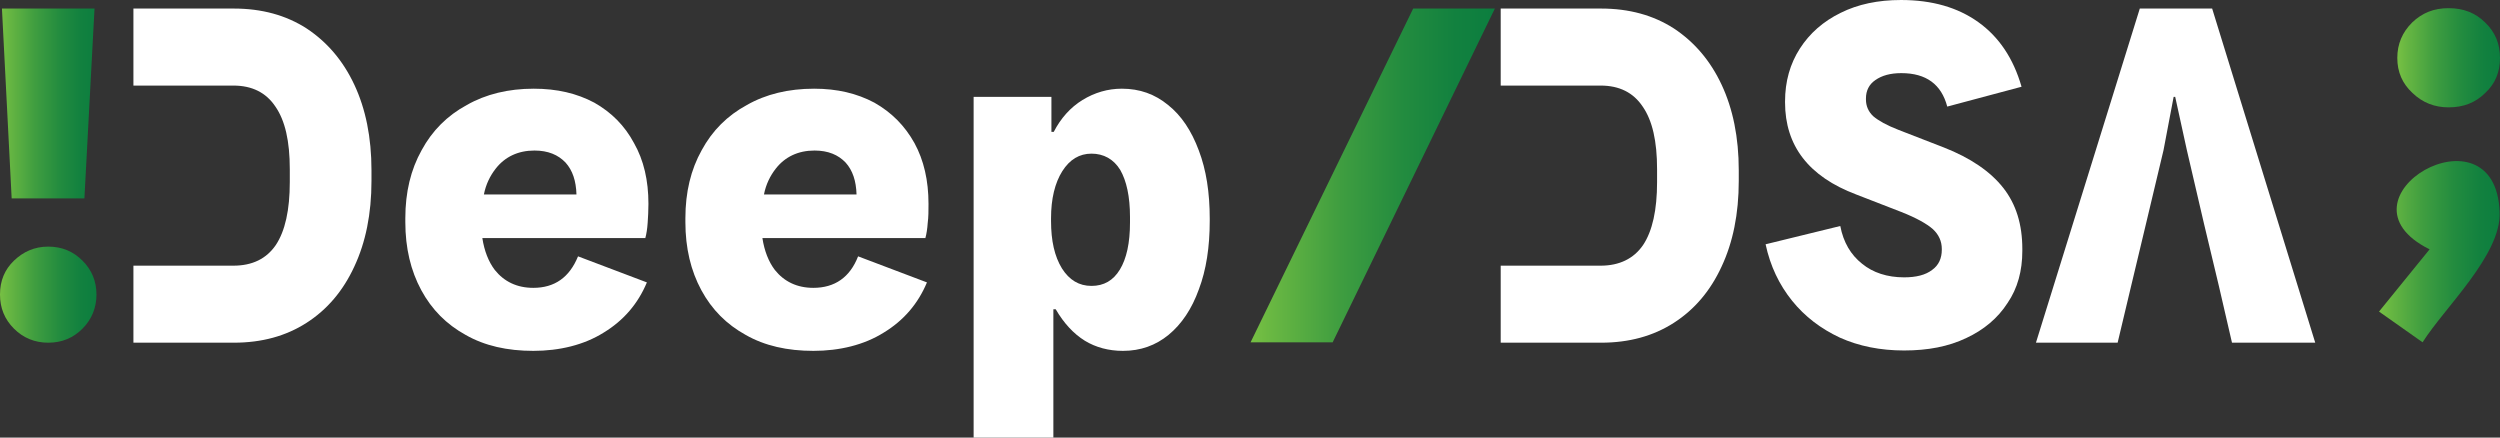 <?xml version="1.0" encoding="UTF-8"?>
<svg id="Layer_2" data-name="Layer 2" xmlns="http://www.w3.org/2000/svg" xmlns:xlink="http://www.w3.org/1999/xlink" viewBox="0 0 64.27 11.25">
  <rect x="0" y="0" width="64.27" height="11.25" fill="#333333" stroke="none"/>
  <defs>
    <style>
      .cls-1 {
        fill: url(#linear-gradient-2);
      }

      .cls-2 {
        fill: #fff;
      }

      .cls-3 {
        fill: url(#linear-gradient-4);
      }

      .cls-4 {
        fill: url(#linear-gradient-3);
      }

      .cls-5 {
        fill: url(#linear-gradient);
      }
    </style>
    <linearGradient id="linear-gradient" x1="61.63" y1="1.49" x2="64.27" y2="1.49" gradientUnits="userSpaceOnUse">
      <stop offset="0" stop-color="#77c043"/>
      <stop offset=".09" stop-color="#68b742"/>
      <stop offset=".36" stop-color="#409e40"/>
      <stop offset=".62" stop-color="#238c3f"/>
      <stop offset=".84" stop-color="#12813f"/>
      <stop offset="1" stop-color="#0c7e3f"/>
    </linearGradient>
    <linearGradient id="linear-gradient-2" x1="61.16" y1="6.48" x2="64.26" y2="6.48" xlink:href="#linear-gradient"/>
    <linearGradient id="linear-gradient-3" x1="32.15" y1="4.51" x2="38.42" y2="4.51" xlink:href="#linear-gradient"/>
    <linearGradient id="linear-gradient-4" x1="0" y1="4.51" x2="2.47" y2="4.51" xlink:href="#linear-gradient"/>
  </defs>
  <g id="Layer_1-2" data-name="Layer 1">
    <g>
      <path class="cls-2" d="M9.11,2.18c-.29-.62-.7-1.1-1.23-1.45-.53-.34-1.15-.51-1.87-.51h-2.58v1.98h2.57c.48,0,.84.18,1.08.54.25.36.37.89.37,1.61v.33c0,.72-.12,1.26-.36,1.62-.24.35-.6.53-1.09.53h-2.57v1.98h2.58c.72,0,1.34-.17,1.87-.51.53-.34.94-.82,1.23-1.45.29-.62.44-1.35.44-2.2v-.27c0-.85-.15-1.58-.44-2.2Z"/>
      <path class="cls-2" d="M16.65,5.73c.01-.15.02-.31.02-.49,0-.6-.12-1.12-.37-1.56-.24-.45-.58-.79-1.02-1.04-.45-.24-.96-.36-1.56-.36-.65,0-1.23.14-1.72.42-.5.27-.89.66-1.16,1.16-.28.5-.42,1.08-.42,1.75v.1c0,.67.14,1.25.41,1.75s.65.88,1.14,1.15c.49.28,1.07.41,1.74.41s1.3-.15,1.81-.47c.51-.31.88-.74,1.11-1.29l-1.77-.67c-.22.54-.6.81-1.15.81-.42,0-.75-.16-.99-.46-.16-.21-.27-.49-.32-.82h4.19c.03-.11.05-.24.06-.39ZM12.44,5c.05-.26.16-.48.3-.66.24-.31.58-.47,1-.47.35,0,.61.11.8.31.18.2.27.47.28.82h-2.38Z"/>
      <path class="cls-2" d="M23.85,5.73c.02-.15.02-.31.02-.49,0-.6-.12-1.12-.36-1.56-.25-.45-.59-.79-1.03-1.04-.45-.24-.96-.36-1.55-.36-.66,0-1.24.14-1.73.42-.5.27-.89.66-1.16,1.16-.28.5-.42,1.08-.42,1.75v.1c0,.67.14,1.25.41,1.75.27.5.65.88,1.14,1.15.49.28,1.07.41,1.74.41s1.3-.15,1.81-.47c.51-.31.88-.74,1.11-1.29l-1.77-.67c-.21.54-.6.81-1.15.81-.42,0-.75-.16-.99-.46-.16-.21-.27-.49-.32-.82h4.19c.03-.11.05-.24.06-.39ZM19.64,5c.05-.26.16-.48.3-.66.24-.31.58-.47,1-.47.35,0,.61.11.8.31.18.2.27.47.28.82h-2.38Z"/>
      <path class="cls-2" d="M30.82,3.87c-.19-.51-.45-.9-.79-1.17-.34-.28-.73-.42-1.19-.42-.36,0-.7.1-1.01.29s-.56.47-.74.82h-.06v-.9h-2v8.76h2.05v-3.3h.06c.21.36.46.63.75.81.28.17.61.26.98.26.45,0,.84-.14,1.17-.41.34-.28.6-.67.78-1.17.19-.5.28-1.09.28-1.76v-.06c0-.67-.09-1.25-.28-1.75ZM29.05,5.72c0,.53-.09.93-.26,1.21-.17.28-.41.42-.73.42s-.57-.15-.76-.45c-.19-.31-.28-.71-.28-1.22v-.07c0-.5.1-.91.29-1.21.19-.3.44-.45.75-.45s.57.14.74.42c.16.28.25.68.25,1.21v.14Z"/>
      <path class="cls-2" d="M44.26,2.18c-.29-.62-.7-1.1-1.23-1.45-.53-.34-1.15-.51-1.87-.51h-2.58v1.98h2.57c.48,0,.84.18,1.08.54.25.36.37.89.37,1.61v.33c0,.72-.12,1.26-.36,1.62-.24.35-.61.53-1.09.53h-2.57v1.98h2.58c.72,0,1.34-.17,1.87-.51.53-.34.94-.82,1.23-1.45.29-.62.44-1.35.44-2.2v-.27c0-.85-.15-1.58-.44-2.2Z"/>
      <path class="cls-2" d="M51.5,4.83c-.33-.42-.84-.77-1.53-1.04l-1.16-.45c-.31-.12-.52-.24-.65-.35-.13-.12-.19-.27-.19-.43v-.03c0-.2.08-.36.24-.47.17-.12.39-.18.67-.18.64,0,1.03.29,1.18.86l1.91-.51c-.21-.73-.58-1.28-1.11-1.66-.53-.38-1.19-.57-1.99-.57-.59,0-1.11.11-1.55.33-.45.22-.8.53-1.05.92-.25.39-.38.84-.38,1.36v.02c0,1.12.61,1.91,1.83,2.37l1.16.45c.38.15.65.3.81.44.15.14.23.31.23.51v.02c0,.22-.08.4-.25.52-.17.13-.41.19-.72.19-.43,0-.8-.12-1.08-.35-.29-.23-.48-.55-.56-.97l-1.92.47c.12.56.35,1.04.68,1.45.33.41.74.72,1.23.95.49.22,1.04.33,1.65.33s1.14-.1,1.6-.32c.45-.21.81-.51,1.06-.9.26-.38.38-.83.38-1.34v-.05c0-.63-.16-1.15-.49-1.57Z"/>
      <polygon class="cls-2" points="59.52 8.81 57.38 8.81 57.04 7.34 56.66 5.75 56.22 3.86 55.92 2.49 55.88 2.49 55.62 3.86 55.17 5.75 54.79 7.34 54.44 8.81 52.34 8.81 55.01 .22 56.87 .22 59.52 8.81"/>
      <path class="cls-5" d="M63.89.58c-.25-.25-.56-.37-.94-.37s-.68.12-.94.37c-.25.25-.38.55-.38.91s.13.66.39.9c.26.25.57.37.93.37.38,0,.69-.12.94-.37.26-.24.38-.54.38-.9s-.12-.66-.38-.91Z"/>
      <path class="cls-1" d="M64.26,5.45c.05,1.1-1.42,2.46-1.98,3.35l-1.12-.79,1.3-1.6c-2.63-1.31,1.7-3.81,1.8-.96Z"/>
      <path class="cls-4" d="M32.15,8.8L36.33.22h2.1l-4.17,8.58h-2.1Z"/>
      <path class="cls-3" d="M1.24,8.81c-.34,0-.64-.12-.88-.36-.24-.24-.36-.53-.36-.88s.12-.64.36-.87.53-.36.88-.36.64.12.88.36.36.53.36.87-.12.64-.36.88c-.24.24-.53.36-.88.36ZM.3,5.1L.05.22h2.38l-.26,4.88H.3Z"/>
    </g>
  </g>
</svg>